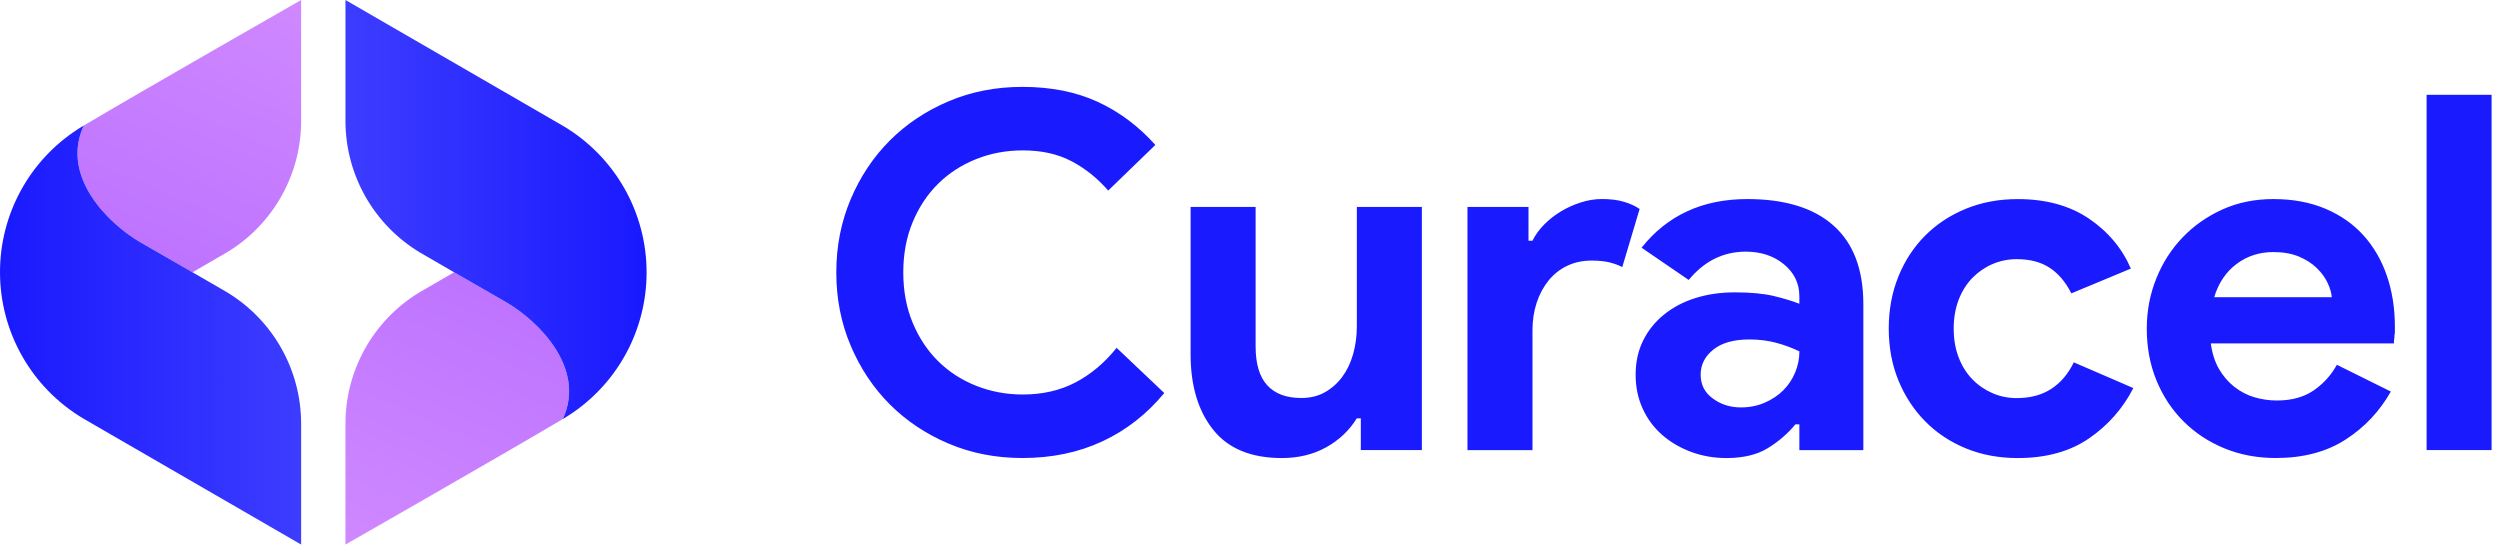 <svg width="190" height="42" viewBox="0 0 190 42" fill="none" xmlns="http://www.w3.org/2000/svg">
<path d="M88.486 29.871C87.154 31.479 85.582 32.706 83.772 33.546C81.963 34.389 79.94 34.809 77.7 34.809C75.687 34.809 73.822 34.446 72.1 33.716C70.378 32.987 68.888 31.994 67.631 30.737C66.373 29.479 65.381 27.989 64.651 26.268C63.922 24.546 63.559 22.691 63.559 20.706C63.559 18.721 63.922 16.866 64.651 15.144C65.381 13.422 66.373 11.933 67.631 10.675C68.888 9.417 70.378 8.425 72.1 7.696C73.822 6.966 75.69 6.603 77.7 6.603C79.863 6.603 81.767 6.979 83.412 7.734C85.058 8.49 86.522 9.582 87.806 11.015L84.223 14.484C83.419 13.554 82.494 12.812 81.45 12.26C80.406 11.706 79.169 11.43 77.736 11.43C76.479 11.43 75.298 11.649 74.193 12.09C73.087 12.531 72.123 13.152 71.306 13.956C70.489 14.76 69.842 15.734 69.365 16.879C68.888 18.023 68.649 19.299 68.649 20.706C68.649 22.113 68.888 23.389 69.365 24.533C69.842 25.677 70.489 26.652 71.306 27.456C72.123 28.26 73.084 28.884 74.193 29.322C75.298 29.762 76.481 29.982 77.736 29.982C79.244 29.982 80.584 29.672 81.752 29.056C82.919 28.44 83.958 27.567 84.863 26.435L88.486 29.871ZM103.419 31.794H103.118C102.54 32.724 101.759 33.458 100.78 34C99.798 34.541 98.679 34.812 97.424 34.812C95.087 34.812 93.344 34.095 92.203 32.662C91.058 31.229 90.486 29.319 90.486 26.93V15.729H95.427V26.327C95.427 27.66 95.723 28.647 96.314 29.286C96.904 29.927 97.764 30.247 98.896 30.247C99.576 30.247 100.172 30.103 100.687 29.814C101.203 29.525 101.643 29.136 102.007 28.647C102.37 28.157 102.648 27.577 102.837 26.912C103.025 26.244 103.12 25.536 103.12 24.781V15.729H108.061V34.206H103.422V31.794H103.419ZM162.135 29.494C161.331 31.054 160.204 32.33 158.759 33.322C157.313 34.314 155.509 34.812 153.349 34.812C151.916 34.812 150.602 34.567 149.408 34.077C148.215 33.587 147.184 32.902 146.315 32.023C145.45 31.144 144.769 30.105 144.279 28.912C143.79 27.719 143.545 26.404 143.545 24.971C143.545 23.538 143.79 22.219 144.279 21.013C144.769 19.806 145.45 18.768 146.315 17.902C147.184 17.033 148.215 16.355 149.408 15.866C150.602 15.376 151.916 15.131 153.349 15.131C155.485 15.131 157.282 15.621 158.741 16.603C160.199 17.585 161.266 18.853 161.947 20.412L157.421 22.296C156.993 21.441 156.447 20.794 155.779 20.355C155.112 19.915 154.277 19.696 153.272 19.696C152.617 19.696 152.004 19.822 151.424 20.072C150.846 20.322 150.336 20.675 149.895 21.126C149.455 21.58 149.109 22.131 148.857 22.786C148.607 23.441 148.48 24.17 148.48 24.974C148.48 25.778 148.607 26.507 148.857 27.162C149.109 27.817 149.455 28.368 149.895 28.822C150.336 29.275 150.844 29.626 151.424 29.878C152.004 30.131 152.617 30.255 153.272 30.255C154.303 30.255 155.176 30.023 155.893 29.556C156.609 29.093 157.181 28.42 157.609 27.538L162.135 29.494ZM181.704 29.757C180.851 31.265 179.699 32.487 178.253 33.415C176.807 34.345 175.042 34.809 172.957 34.809C171.55 34.809 170.248 34.564 169.055 34.074C167.862 33.585 166.823 32.899 165.944 32.02C165.063 31.141 164.38 30.103 163.89 28.91C163.4 27.716 163.155 26.402 163.155 24.969C163.155 23.636 163.395 22.373 163.872 21.18C164.349 19.987 165.016 18.943 165.869 18.051C166.722 17.16 167.735 16.448 168.905 15.92C170.073 15.392 171.362 15.129 172.771 15.129C174.253 15.129 175.573 15.373 176.73 15.863C177.887 16.353 178.856 17.033 179.635 17.899C180.413 18.768 181.006 19.791 181.408 20.971C181.81 22.152 182.011 23.435 182.011 24.817V25.27C181.985 25.42 181.972 25.559 181.972 25.685C181.947 25.812 181.936 25.948 181.936 26.1H168.021C168.122 26.855 168.331 27.502 168.645 28.044C168.96 28.585 169.349 29.036 169.813 29.402C170.279 29.765 170.787 30.031 171.341 30.193C171.895 30.355 172.459 30.438 173.039 30.438C174.171 30.438 175.106 30.18 175.849 29.665C176.591 29.149 177.176 28.502 177.601 27.724L181.704 29.757ZM136.754 32.247H136.452C135.875 32.951 135.176 33.554 134.359 34.056C133.542 34.559 132.493 34.812 131.21 34.812C130.254 34.812 129.354 34.654 128.514 34.34C127.671 34.025 126.937 33.592 126.308 33.038C125.679 32.484 125.189 31.819 124.836 31.041C124.483 30.26 124.308 29.407 124.308 28.477C124.308 27.52 124.496 26.66 124.872 25.894C125.249 25.126 125.777 24.466 126.457 23.915C127.135 23.361 127.934 22.941 128.852 22.652C129.769 22.363 130.769 22.219 131.849 22.219C133.055 22.219 134.05 22.312 134.829 22.502C135.607 22.691 136.249 22.886 136.751 23.087V22.52C136.751 21.541 136.362 20.729 135.581 20.087C134.803 19.446 133.834 19.126 132.679 19.126C130.97 19.126 129.524 19.843 128.341 21.276L124.759 18.825C126.72 16.361 129.396 15.129 132.79 15.129C135.656 15.129 137.844 15.801 139.352 17.147C140.859 18.492 141.614 20.484 141.614 23.123V34.211H136.751V32.247H136.754ZM184.421 7.206H189.361V34.206H184.421V7.206ZM111.527 15.729H116.166V18.294H116.468C116.695 17.84 116.996 17.425 117.373 17.049C117.749 16.672 118.171 16.343 118.635 16.064C119.102 15.783 119.604 15.556 120.143 15.384C120.684 15.211 121.218 15.126 121.746 15.126C122.401 15.126 122.96 15.196 123.424 15.338C123.89 15.477 124.285 15.657 124.612 15.881L123.293 20.294C122.991 20.144 122.659 20.023 122.293 19.935C121.929 19.848 121.481 19.804 120.955 19.804C120.277 19.804 119.661 19.935 119.107 20.201C118.553 20.466 118.084 20.837 117.692 21.319C117.303 21.799 117.001 22.361 116.787 23.008C116.574 23.652 116.468 24.353 116.468 25.11V34.208H111.527V15.729ZM136.754 26.703C136.176 26.427 135.578 26.206 134.963 26.044C134.347 25.881 133.674 25.799 132.944 25.799C131.764 25.799 130.852 26.056 130.21 26.572C129.568 27.087 129.249 27.724 129.249 28.477C129.249 29.232 129.555 29.835 130.174 30.286C130.79 30.739 131.501 30.964 132.305 30.964C132.96 30.964 133.563 30.845 134.115 30.605C134.669 30.366 135.138 30.051 135.53 29.662C135.919 29.273 136.22 28.819 136.434 28.304C136.648 27.791 136.754 27.255 136.754 26.703ZM177.217 22.593C177.191 22.265 177.086 21.902 176.898 21.497C176.709 21.095 176.434 20.719 176.068 20.366C175.704 20.013 175.251 19.724 174.709 19.497C174.168 19.27 173.521 19.157 172.769 19.157C171.712 19.157 170.782 19.459 169.978 20.062C169.173 20.665 168.606 21.508 168.279 22.587H177.217V22.593Z" fill="#1A1AFF"/>
<path d="M45.291 14.477C45.291 14.477 45.288 14.479 45.281 14.482V14.474L45.291 14.477Z" fill="#1A1AFF"/>
<path d="M42.775 31.845C38.286 34.513 26.255 41.386 26.255 41.386V32.198C26.255 28.128 28.373 24.355 31.848 22.237C32.783 21.696 33.67 21.18 34.51 20.693C36.355 21.758 38.479 22.977 38.479 22.977C40.881 24.373 44.574 27.961 42.775 31.845Z" fill="url(#paint0_linear_936_11068)"/>
<path d="M42.84 9.595C35.966 5.616 26.255 0 26.255 0V9.185C26.255 13.291 28.412 17.095 31.938 19.203C32.255 19.394 33.324 20.013 34.51 20.693C36.355 21.758 38.479 22.977 38.479 22.977C40.881 24.373 44.574 27.961 42.775 31.845C42.865 31.791 42.956 31.737 43.038 31.688C43.103 31.649 43.167 31.608 43.231 31.564C46.907 29.19 49.141 25.105 49.141 20.703C49.141 16.149 46.749 11.933 42.84 9.595ZM45.28 14.474L45.291 14.477C45.291 14.477 45.288 14.479 45.28 14.482V14.474Z" fill="url(#paint1_linear_936_11068)"/>
<path d="M6.366 9.541C10.855 6.874 22.886 0 22.886 0V9.188C22.886 13.258 20.768 17.031 17.294 19.149C16.358 19.691 15.472 20.206 14.631 20.693C12.786 19.629 10.662 18.41 10.662 18.41C8.26 17.013 4.567 13.425 6.366 9.541Z" fill="url(#paint2_linear_936_11068)"/>
<path d="M6.301 31.791C13.175 35.77 22.886 41.386 22.886 41.386V32.201C22.886 28.095 20.729 24.291 17.203 22.183C16.886 21.992 15.817 21.373 14.631 20.693C12.786 19.629 10.662 18.41 10.662 18.41C8.26 17.013 4.567 13.425 6.366 9.541C6.276 9.595 6.186 9.649 6.103 9.698C6.039 9.737 5.974 9.778 5.91 9.822C2.235 12.196 0 16.281 0 20.683C0 25.237 2.392 29.453 6.301 31.791ZM3.861 26.912L3.85 26.91C3.85 26.91 3.853 26.907 3.861 26.904V26.912Z" fill="url(#paint3_linear_936_11068)"/>
<path d="M42.775 31.845C42.866 31.791 42.956 31.737 43.038 31.688C42.951 31.744 42.863 31.799 42.773 31.85C42.773 31.848 42.775 31.848 42.775 31.845Z" fill="#1A1AFF"/>
<path d="M45.291 14.477C45.291 14.477 45.288 14.479 45.281 14.482V14.474L45.291 14.477Z" fill="#1A1AFF"/>
<defs>
<linearGradient id="paint0_linear_936_11068" x1="10.458" y1="34.006" x2="23.608" y2="3.87" gradientUnits="userSpaceOnUse">
<stop stop-color="#CF88FF"/>
<stop offset="1" stop-color="#B569FF"/>
</linearGradient>
<linearGradient id="paint1_linear_936_11068" x1="-0.001" y1="20.694" x2="49.141" y2="20.694" gradientUnits="userSpaceOnUse">
<stop stop-color="#6666FF"/>
<stop offset="1" stop-color="#1919FF"/>
</linearGradient>
<linearGradient id="paint2_linear_936_11068" x1="38.68" y1="7.383" x2="25.53" y2="37.519" gradientUnits="userSpaceOnUse">
<stop stop-color="#CF88FF"/>
<stop offset="1" stop-color="#B569FF"/>
</linearGradient>
<linearGradient id="paint3_linear_936_11068" x1="49.139" y1="20.694" x2="-0.002" y2="20.694" gradientUnits="userSpaceOnUse">
<stop stop-color="#6666FF"/>
<stop offset="1" stop-color="#1919FF"/>
</linearGradient>
</defs>
</svg>
